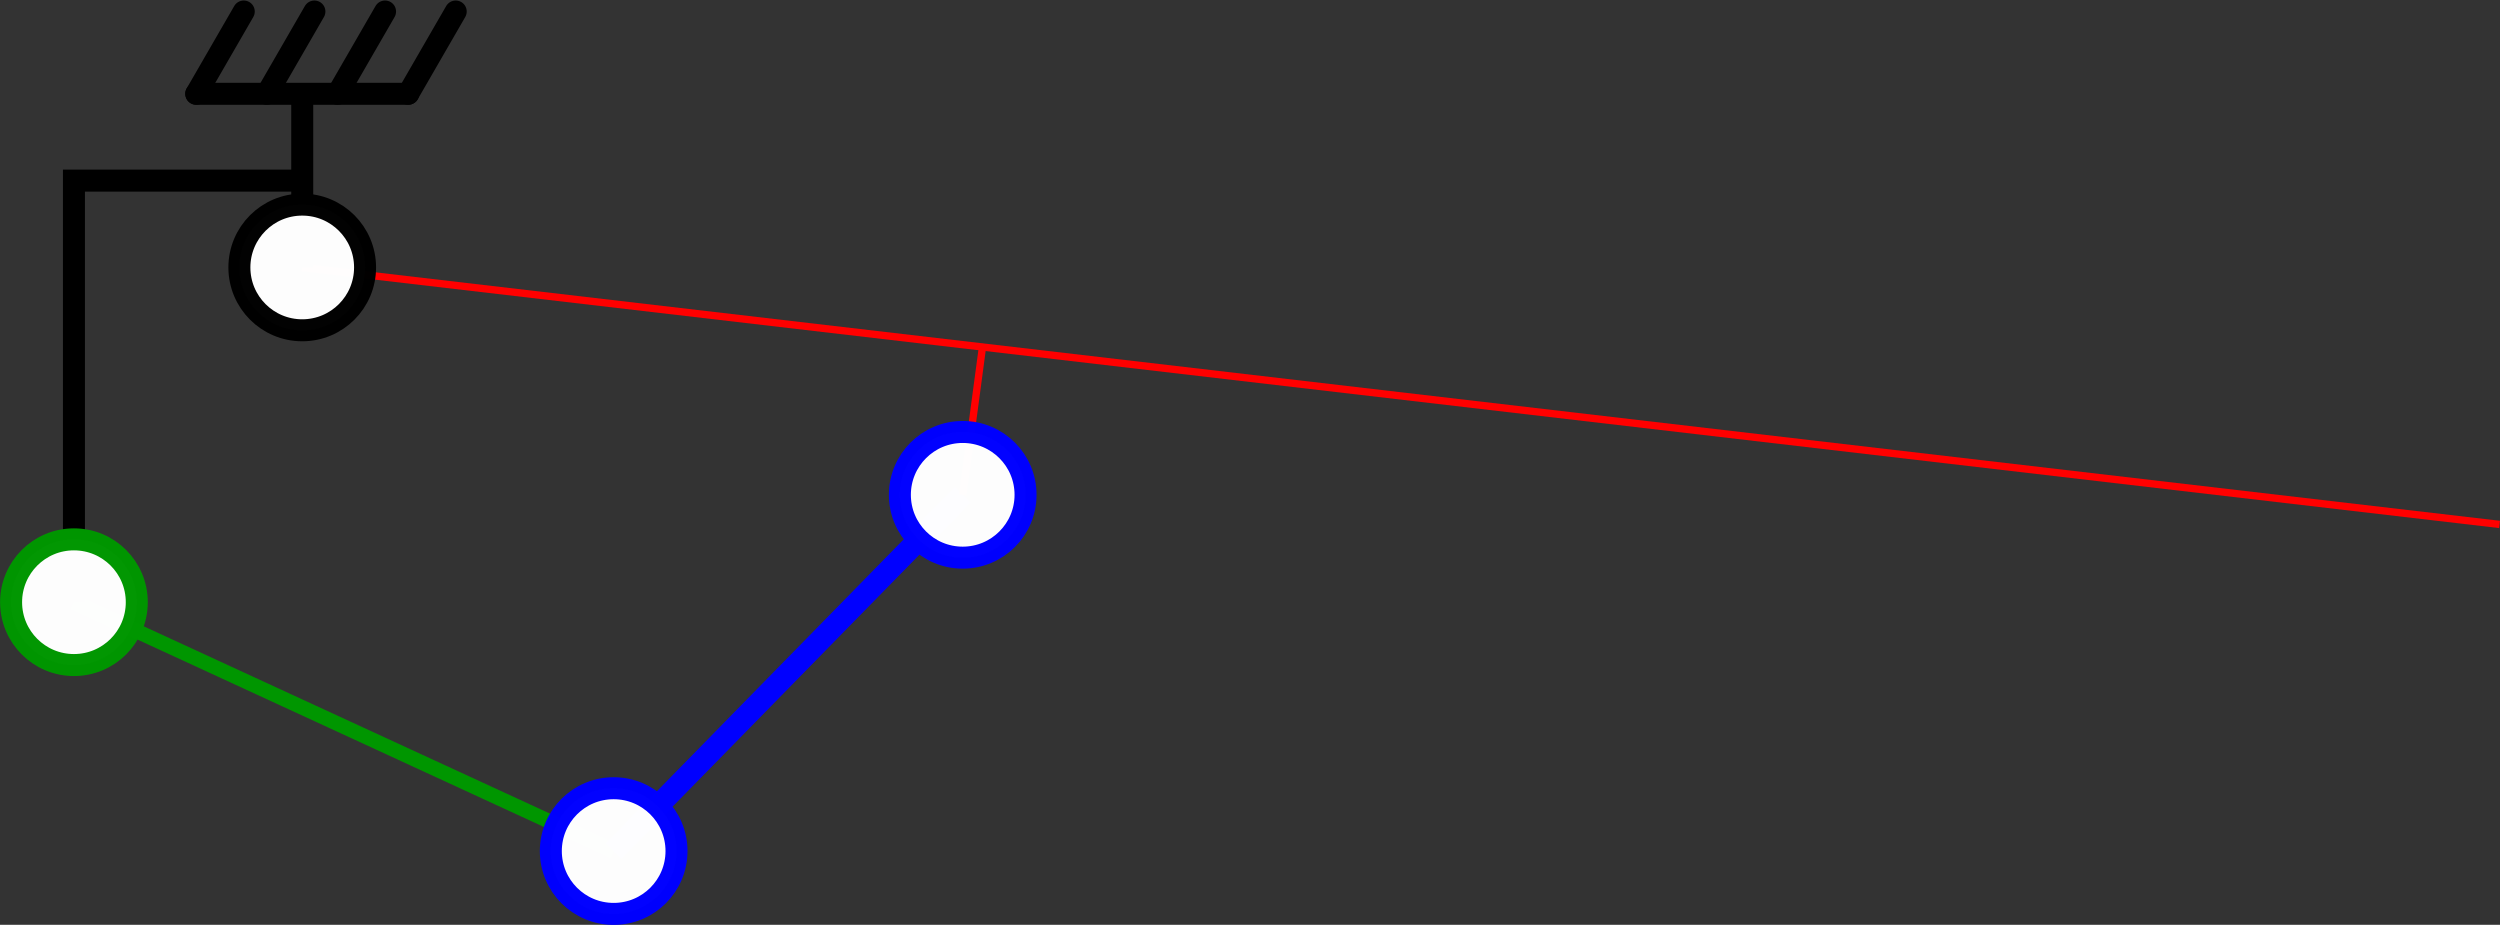<?xml version="1.0" encoding="UTF-8" standalone="no"?>
<!-- Created with Inkscape (http://www.inkscape.org/) -->

<svg
   xmlns:dc="http://purl.org/dc/elements/1.1/"
   xmlns:cc="http://creativecommons.org/ns#"
   xmlns:rdf="http://www.w3.org/1999/02/22-rdf-syntax-ns#"
   xmlns:svg="http://www.w3.org/2000/svg"
   xmlns="http://www.w3.org/2000/svg"
   xmlns:sodipodi="http://sodipodi.sourceforge.net/DTD/sodipodi-0.dtd"
   xmlns:inkscape="http://www.inkscape.org/namespaces/inkscape"
   width="340.969"
   height="126.134"
   id="svg5075"
   version="1.1"
   inkscape:version="0.48.2 r9819"
   sodipodi:docname="portail.svg">
  <rect width="100%" height="100%" fill="#333333" stroke="none"/>
  <defs
     id="defs5077" />
  <sodipodi:namedview
     id="base"
     pagecolor="#ffffff"
     bordercolor="#666666"
     borderopacity="1.0"
     inkscape:pageopacity="0.0"
     inkscape:pageshadow="2"
     inkscape:zoom="1.4"
     inkscape:cx="257.83554"
     inkscape:cy="12.652557"
     inkscape:document-units="px"
     inkscape:current-layer="layer1"
     showgrid="false"
     inkscape:snap-object-midpoints="true"
     inkscape:snap-midpoints="true"
     inkscape:snap-smooth-nodes="true"
     inkscape:object-nodes="true"
     inkscape:object-paths="true"
     inkscape:snap-intersection-paths="true"
     fit-margin-top="0"
     fit-margin-left="0"
     fit-margin-right="0"
     fit-margin-bottom="0"
     inkscape:window-width="1680"
     inkscape:window-height="975"
     inkscape:window-x="0"
     inkscape:window-y="24"
     inkscape:window-maximized="1" />
  <g
     inkscape:label="Calque 1"
     inkscape:groupmode="layer"
     id="layer1"
     transform="translate(-184.875,-222.716)">
    <path
       style="fill:none;stroke:#009600;stroke-width:2;stroke-linecap:butt;stroke-linejoin:miter;stroke-miterlimit:4;stroke-opacity:1;stroke-dasharray:none"
       d="m 194.959,304.849 73.612,33.941"
       id="path5679"
       inkscape:connector-curvature="0" />
    <path
       style="fill:none;stroke:#0000ff;stroke-width:3;stroke-linecap:butt;stroke-linejoin:miter;stroke-miterlimit:4;stroke-opacity:1;stroke-dasharray:none"
       d="m 268.571,338.791 47.606,-48.589"
       id="path5681"
       inkscape:connector-curvature="0" />
    <path
       style="fill:none;stroke:#ff0000;stroke-width:1px;stroke-linecap:butt;stroke-linejoin:miter;stroke-opacity:1"
       d="M 226.096,259.194 525.784,294.243"
       id="path5650"
       inkscape:connector-curvature="0" />
    <path
       style="fill:none;stroke:#000000;stroke-width:3;stroke-linecap:butt;stroke-linejoin:miter;stroke-miterlimit:4;stroke-opacity:1;stroke-dasharray:none"
       d="m 226.096,259.194 0,-23.689"
       id="path7285"
       inkscape:connector-curvature="0"
       sodipodi:nodetypes="cc"
       inkscape:transform-center-y="-11.844302" />
    <g
       id="g7323"
       transform="matrix(-1,0,0,-1,371.038,491.69)"
       style="stroke-width:3;stroke-miterlimit:4;stroke-dasharray:none"
       inkscape:transform-center-x="-3.23879"
       inkscape:transform-center-y="-29.298322">
      <path
         inkscape:connector-curvature="0"
         id="path7287"
         d="m 130.488,256.184 28.908,0"
         style="fill:none;stroke:#000000;stroke-width:3;stroke-linecap:round;stroke-linejoin:round;stroke-miterlimit:4;stroke-opacity:1;stroke-dasharray:none" />
      <path
         inkscape:connector-curvature="0"
         id="path7289"
         d="m 159.396,256.184 -6.478,11.219"
         style="fill:none;stroke:#000000;stroke-width:3;stroke-linecap:round;stroke-linejoin:round;stroke-miterlimit:4;stroke-opacity:1;stroke-dasharray:none" />
      <path
         inkscape:connector-curvature="0"
         id="path7289-1"
         d="m 130.488,256.184 -6.478,11.219"
         style="fill:none;stroke:#000000;stroke-width:3;stroke-linecap:round;stroke-linejoin:round;stroke-miterlimit:4;stroke-opacity:1;stroke-dasharray:none" />
      <path
         inkscape:connector-curvature="0"
         id="path7289-13"
         d="m 140.124,256.184 -6.478,11.219"
         style="fill:none;stroke:#000000;stroke-width:3;stroke-linecap:round;stroke-linejoin:round;stroke-miterlimit:4;stroke-opacity:1;stroke-dasharray:none" />
      <path
         inkscape:connector-curvature="0"
         id="path7289-5"
         d="m 149.76,256.184 -6.478,11.219"
         style="fill:none;stroke:#000000;stroke-width:3;stroke-linecap:round;stroke-linejoin:round;stroke-miterlimit:4;stroke-opacity:1;stroke-dasharray:none" />
    </g>
    <path
       sodipodi:type="arc"
       style="opacity:0.99;color:#000000;fill:#ffffff;fill-opacity:1;stroke:#000000;stroke-width:3;stroke-linecap:round;stroke-linejoin:round;stroke-miterlimit:4;stroke-opacity:1;stroke-dasharray:none;stroke-dashoffset:0;marker:none;visibility:visible;display:inline;overflow:visible;enable-background:accumulate"
       id="path7283"
       sodipodi:cx="148.57143"
       sodipodi:cy="225.93361"
       sodipodi:rx="8.5714283"
       sodipodi:ry="8.5714283"
       d="m 157.143,225.934 c 0,4.734 -3.838,8.571 -8.571,8.571 -4.734,0 -8.571,-3.838 -8.571,-8.571 0,-4.734 3.838,-8.571 8.571,-8.571 4.734,0 8.571,3.838 8.571,8.571 z"
       transform="matrix(-1,0,0,-1,374.667,485.127)"
       inkscape:transform-center-x="-1.3608399e-05" />
    <path
       style="fill:none;stroke:#000000;stroke-width:3;stroke-linecap:butt;stroke-linejoin:miter;stroke-miterlimit:4;stroke-opacity:1;stroke-dasharray:none"
       d="m 226.096,247.35 -31.136,0 0,57.5"
       id="path5122"
       inkscape:connector-curvature="0" />
    <path
       sodipodi:type="arc"
       style="opacity:0.99;color:#000000;fill:#ffffff;fill-opacity:1;stroke:#009600;stroke-width:3;stroke-linecap:round;stroke-linejoin:round;stroke-miterlimit:4;stroke-opacity:1;stroke-dasharray:none;stroke-dashoffset:0;marker:none;visibility:visible;display:inline;overflow:visible;enable-background:accumulate"
       id="path7283-5"
       sodipodi:cx="148.57143"
       sodipodi:cy="225.93361"
       sodipodi:rx="8.5714283"
       sodipodi:ry="8.5714283"
       d="m 157.143,225.934 c 0,4.734 -3.838,8.571 -8.571,8.571 -4.734,0 -8.571,-3.838 -8.571,-8.571 0,-4.734 3.838,-8.571 8.571,-8.571 4.734,0 8.571,3.838 8.571,8.571 z"
       transform="matrix(-1,0,0,-1,343.531,530.783)"
       inkscape:transform-center-x="-1.3608399e-05" />
    <path
       style="fill:none;stroke:#ff0000;stroke-width:1px;stroke-linecap:butt;stroke-linejoin:miter;stroke-opacity:1"
       d="m 318.875,270.044 -2.697,20.158"
       id="path5652"
       inkscape:connector-curvature="0" />
    <path
       sodipodi:type="arc"
       style="opacity:0.99;color:#000000;fill:#ffffff;fill-opacity:1;stroke:#0000ff;stroke-width:3;stroke-linecap:round;stroke-linejoin:round;stroke-miterlimit:4;stroke-opacity:1;stroke-dasharray:none;stroke-dashoffset:0;marker:none;visibility:visible;display:inline;overflow:visible;enable-background:accumulate"
       id="path7283-4"
       sodipodi:cx="148.57143"
       sodipodi:cy="225.93361"
       sodipodi:rx="8.5714283"
       sodipodi:ry="8.5714283"
       d="m 157.143,225.934 c 0,4.734 -3.838,8.571 -8.571,8.571 -4.734,0 -8.571,-3.838 -8.571,-8.571 0,-4.734 3.838,-8.571 8.571,-8.571 4.734,0 8.571,3.838 8.571,8.571 z"
       transform="matrix(-1,0,0,-1,464.749,516.136)"
       inkscape:transform-center-x="-1.3608399e-05" />
    <path
       sodipodi:type="arc"
       style="opacity:0.99;color:#000000;fill:#ffffff;fill-opacity:1;stroke:#0000ff;stroke-width:3;stroke-linecap:round;stroke-linejoin:round;stroke-miterlimit:4;stroke-opacity:1;stroke-dasharray:none;stroke-dashoffset:0;marker:none;visibility:visible;display:inline;overflow:visible;enable-background:accumulate"
       id="path7283-9"
       sodipodi:cx="148.57143"
       sodipodi:cy="225.93361"
       sodipodi:rx="8.5714283"
       sodipodi:ry="8.5714283"
       d="m 157.143,225.934 c 0,4.734 -3.838,8.571 -8.571,8.571 -4.734,0 -8.571,-3.838 -8.571,-8.571 0,-4.734 3.838,-8.571 8.571,-8.571 4.734,0 8.571,3.838 8.571,8.571 z"
       transform="matrix(-1,0,0,-1,417.143,564.724)"
       inkscape:transform-center-x="-1.3608399e-05" />
  </g>
</svg>
